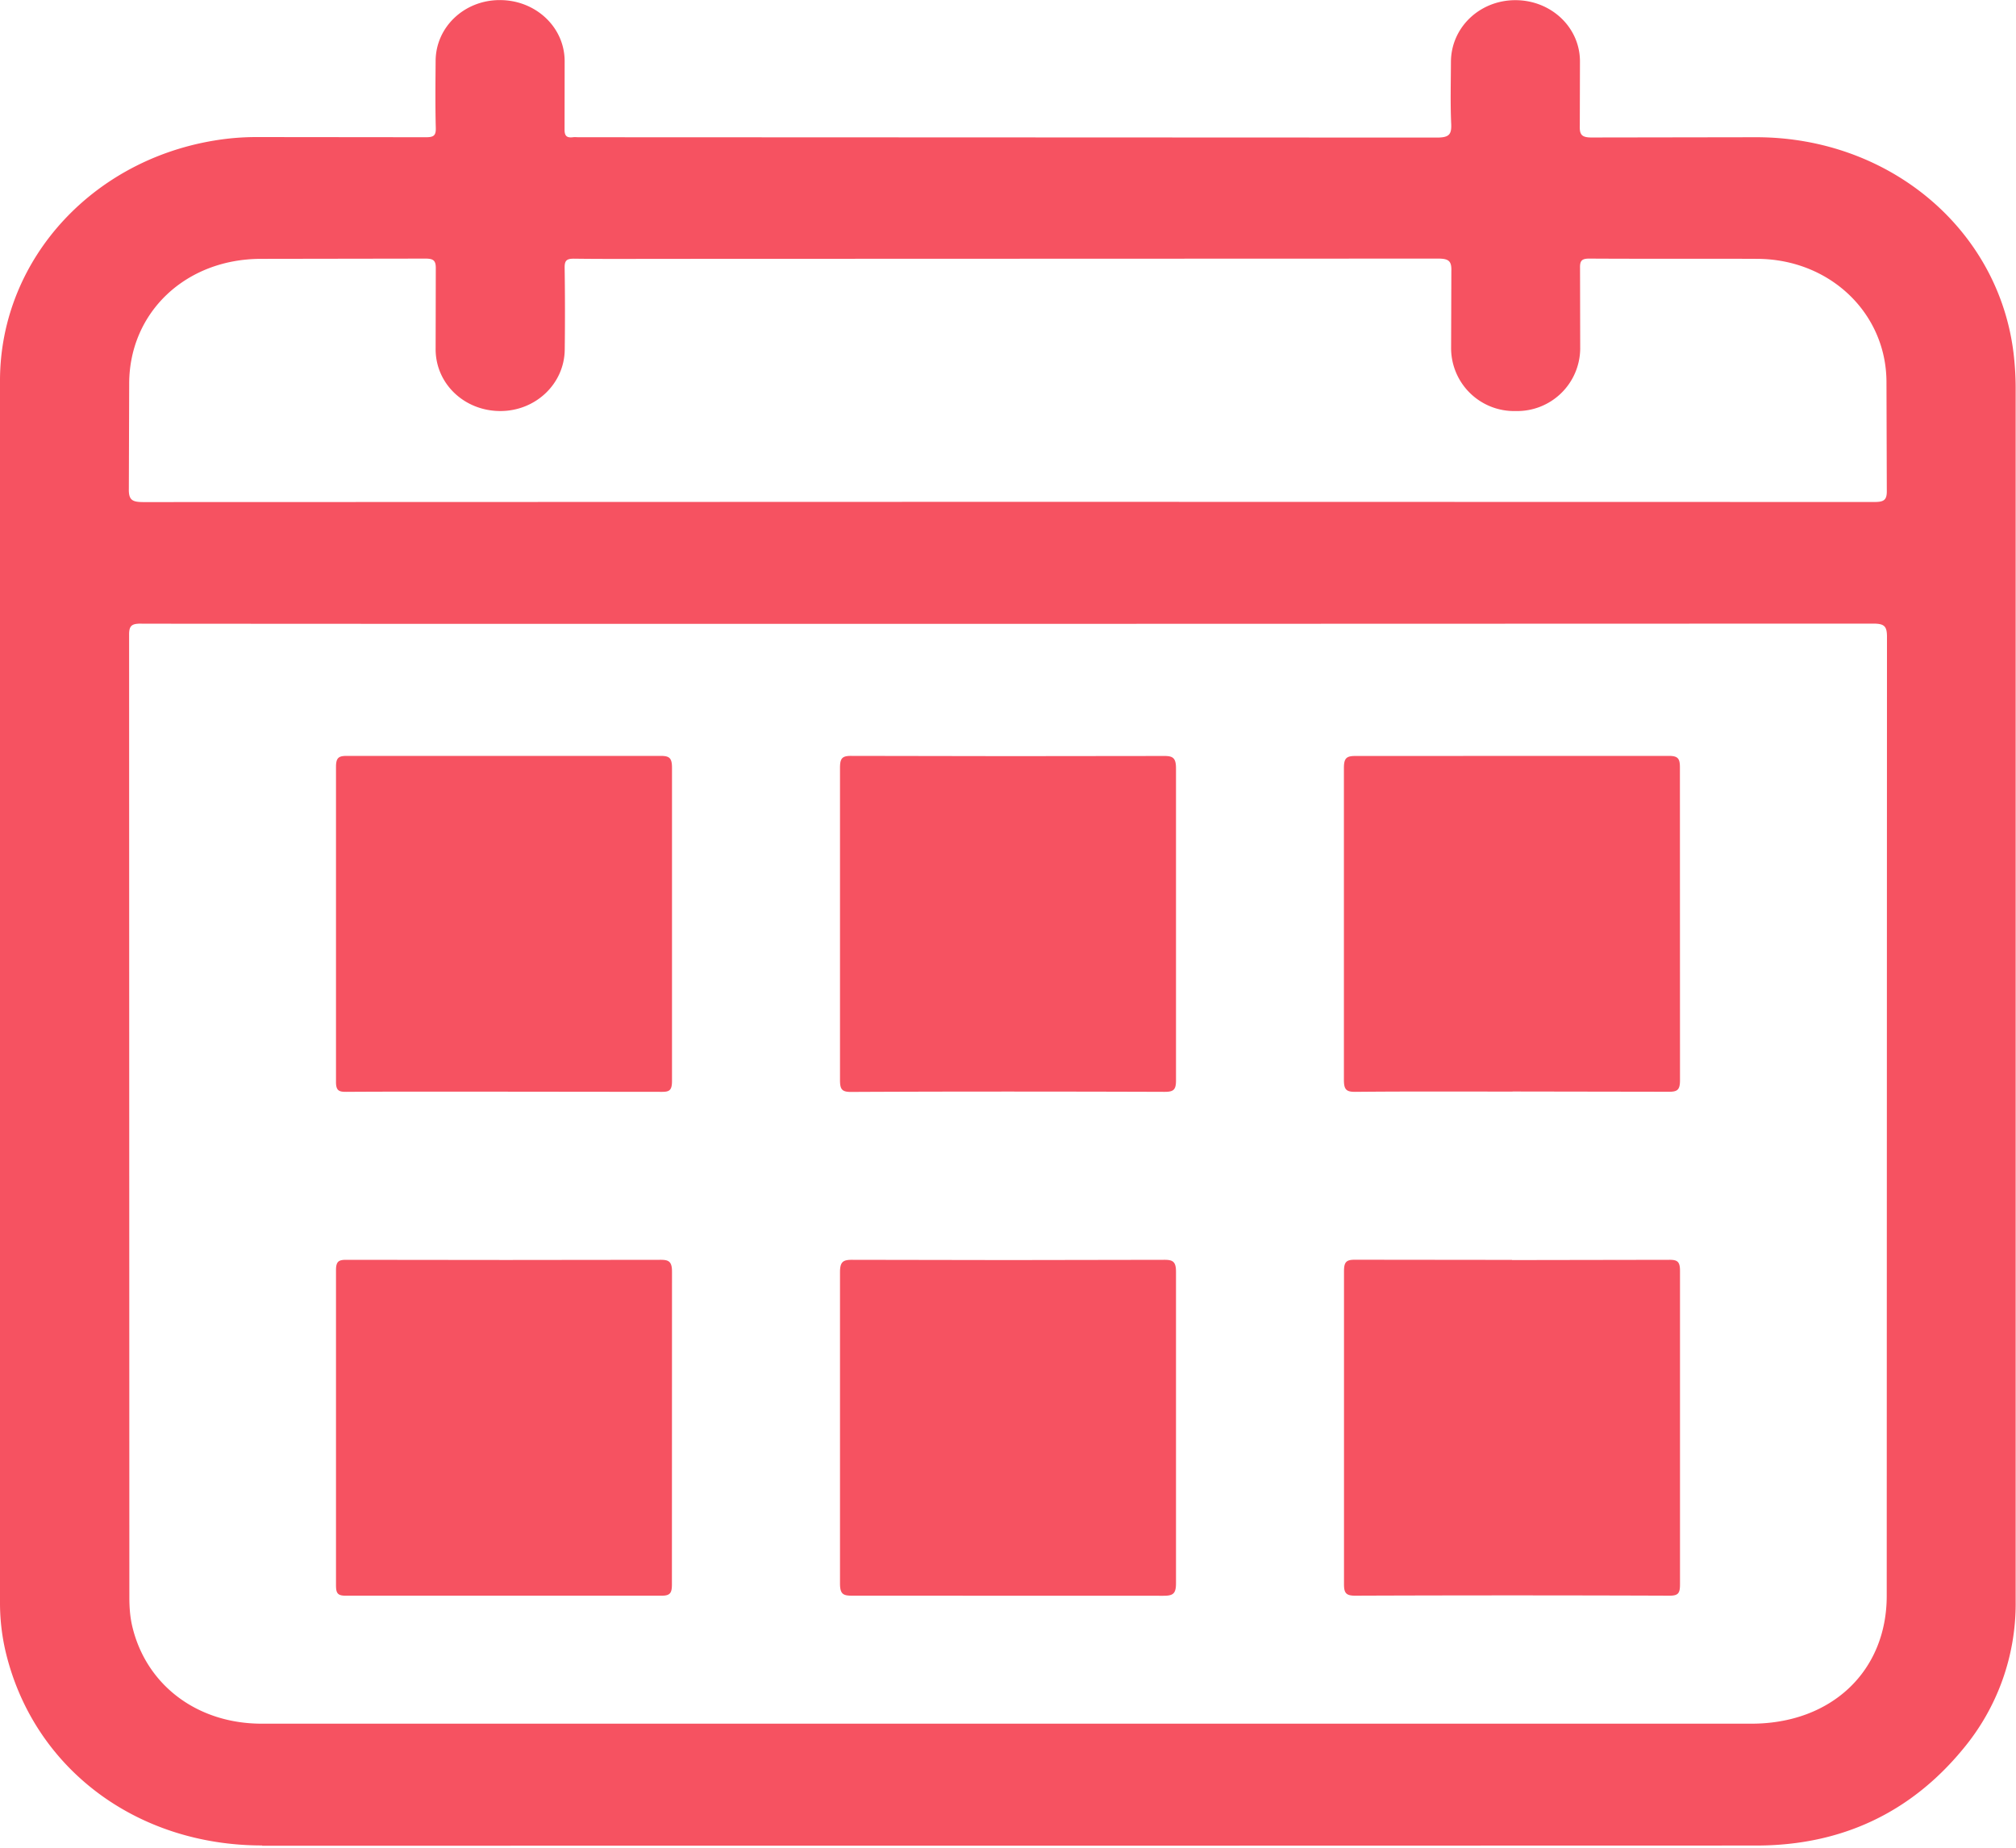 <svg
  xmlns="http://www.w3.org/2000/svg"
  width="24"
  height="22"
  fill="#f65261"
  fill-rule="evenodd"
><path
    d="M12.125 5.975l10.188.002c.111 0 .151-.02.149-.134l-.004-1.304c-.007-.817-.678-1.453-1.537-1.457-.665-.003-1.331.001-1.996-.003-.091-.001-.117.022-.115.109l.002.962a.75.75 0 0 1-.768.744.75.75 0 0 1-.769-.744l.003-.922c.004-.119-.03-.149-.157-.149l-9.183.003c-.368 0-.735.003-1.103-.002-.093-.001-.114.025-.113.109a36.24 36.24 0 0 1 .001.975c-.005.408-.349.732-.77.73-.426-.002-.764-.324-.767-.731l.002-.962c.002-.1-.027-.123-.13-.122l-1.954.003c-.894.002-1.564.637-1.566 1.484l-.004 1.251c-.004.142.045.161.178.161L12 5.975h.126zm-10.44 1.45c-.111 0-.149.018-.148.133l.003 11.459c0 .119.008.237.036.353.168.697.774 1.152 1.537 1.153H20.85c.951 0 1.611-.623 1.611-1.522l.003-11.419c0-.128-.033-.157-.166-.157l-10.285.003c-3.442 0-6.884.001-10.327-.002zm1.437 14.548c-1.505 0-2.728-.925-3.056-2.311A2.55 2.55 0 0 1 0 19.074V4.532c.001-1.466 1.146-2.688 2.686-2.878a3.05 3.05 0 0 1 .375-.022l2.01.002c.089 0 .119-.018.117-.107-.007-.268-.004-.536-.002-.804.003-.401.34-.72.759-.722.426-.003.773.316.777.721l-.001.817c-.001.074.021.105.1.095.023-.003.046 0 .07 0l10.216.004c.147 0 .175-.039.169-.166-.011-.245-.004-.492-.003-.738.003-.408.342-.731.765-.732s.768.318.771.725l-.002.764c-.004.11.018.148.148.146l1.954-.003c1.604.001 2.915 1.123 3.068 2.627a3.5 3.5 0 0 1 .019.355v14.45a2.7 2.7 0 0 1-.628 1.76c-.621.754-1.442 1.146-2.454 1.148l-8.918.002H3.12zm14.885-8.976c-.624 0-1.248-.003-1.872.003-.109.001-.136-.028-.136-.143V9.143c0-.119.033-.142.138-.142L19.867 9c.113 0 .133.035.132.145L20 12.86c0 .117-.03.14-.136.139l-1.857-.003zm-12.012.001c-.624 0-1.249-.002-1.873.002-.089.001-.123-.016-.122-.122V9.131C4 9.019 4.034 9 4.131 9h3.731c.105 0 .138.022.138.141v3.732c0 .119-.04.128-.132.127l-1.873-.002zm6.013-3.995l1.844-.002c.107-.001.148.018.148.147v3.713c.001.117-.031.139-.136.139-1.244-.004-2.488-.005-3.732.001-.113.001-.132-.035-.132-.144V9.143c0-.114.025-.144.135-.143l1.873.003zm5.992 6L19.871 15c.099-.001.129.022.129.131v3.733c0 .105-.02.135-.125.135a507.64 507.64 0 0 0-3.743 0c-.114 0-.133-.037-.132-.146v-3.718c0-.108.027-.136.128-.136l1.872.002zm-11.991-.001L7.852 15c.103-.001.149.012.148.144l-.001 3.718c0 .102-.018.138-.124.137H4.116C4.016 19 4 18.966 4 18.872v-3.749c0-.105.033-.123.122-.123l1.887.002zm5.987.001L13.854 15c.105-.001.147.017.146.145v3.702c.001.134-.039.153-.153.153l-3.702-.001c-.106 0-.145-.017-.145-.145v-3.701c-.001-.134.038-.154.152-.153l1.844.003z"
  /></svg>
